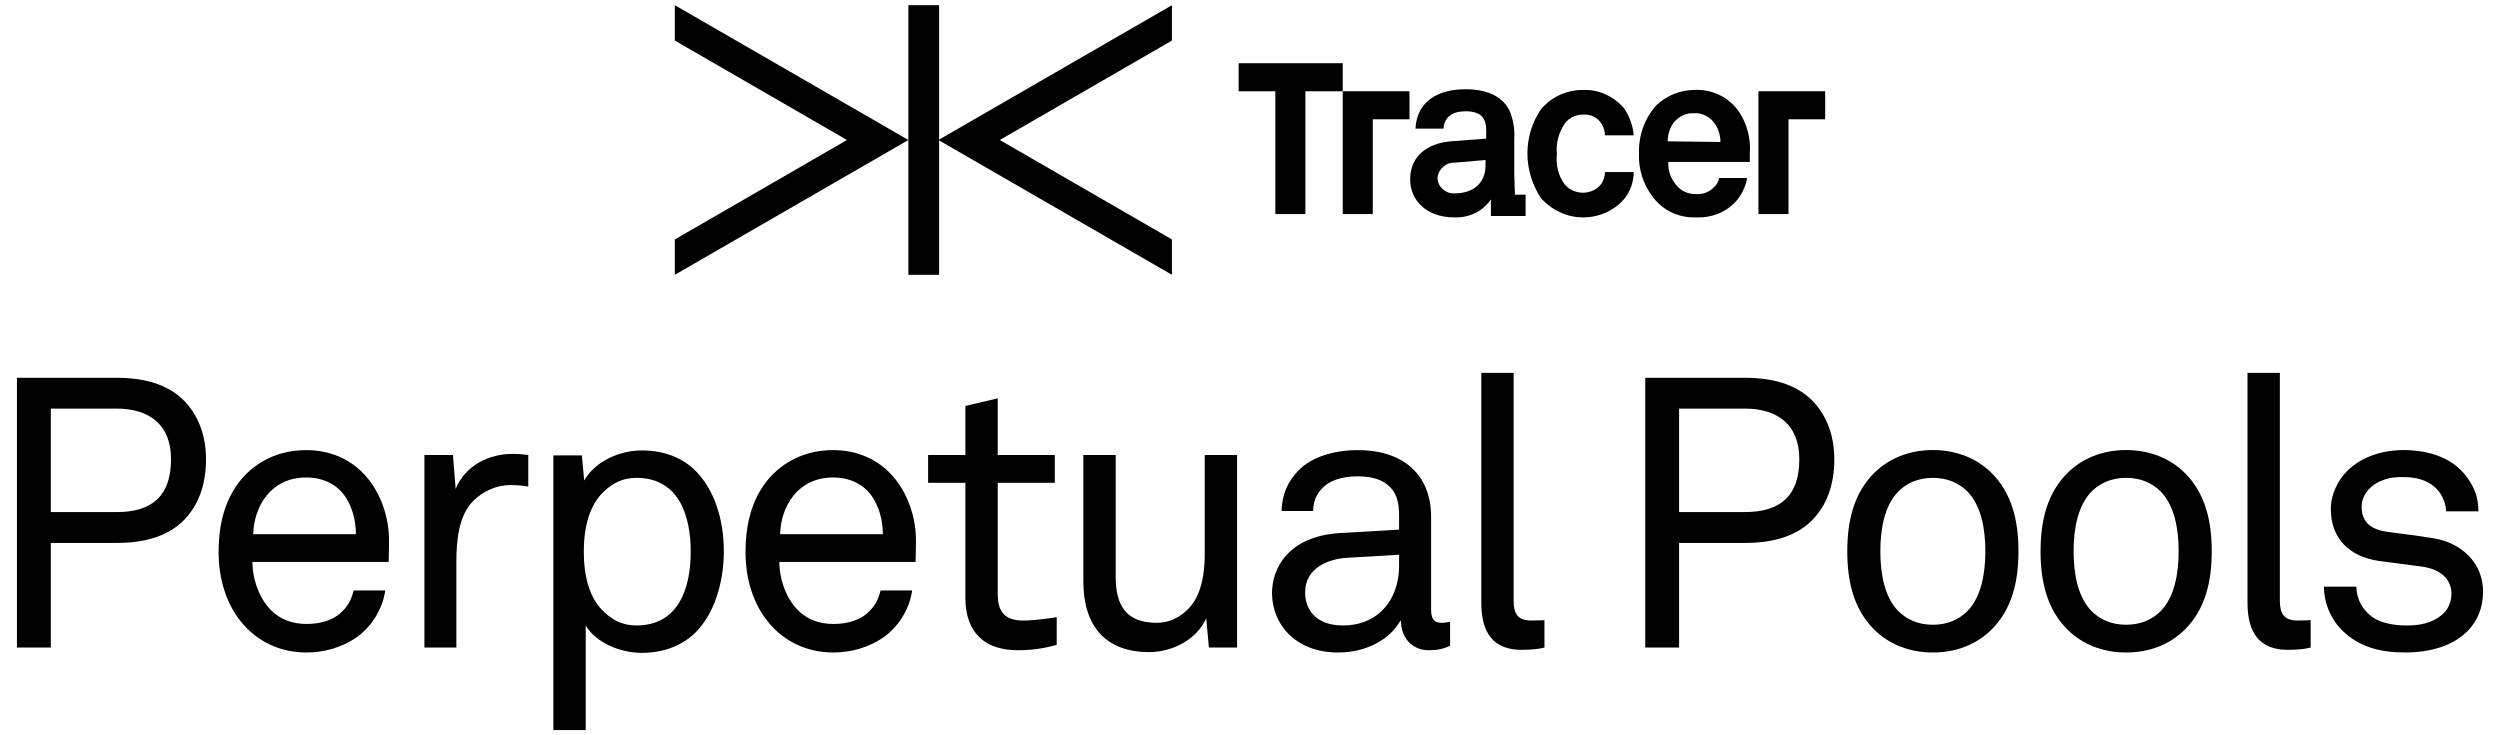 <svg viewBox="0 0 102 30" fill="none" xmlns="http://www.w3.org/2000/svg">
    <path d="M47.815 0.212L38.287 5.712L47.815 11.212V9.769L40.792 5.712L47.815 1.655V0.212Z" fill="currentColor" />
    <path d="M38.315 0.212H37.062V11.212H38.315V0.212Z" fill="currentColor" />
    <path d="M27.533 0.212V1.655L34.557 5.712L27.533 9.769V11.212L37.062 5.712L27.533 0.212Z" fill="currentColor" />
    <path d="M71.744 3.723V8.733H72.97V4.867H74.467V3.723H71.744Z" fill="currentColor" />
    <path d="M57.507 3.723H54.784V8.733H56.009V4.867H57.507V3.723Z" fill="currentColor" />
    <path d="M53.26 2.58H50.537V3.724H52.034V8.733H53.26V3.724H54.784V2.58H53.26Z" fill="currentColor" />
    <path d="M64.585 4.677C64.885 4.649 65.184 4.785 65.347 5.058C65.429 5.194 65.483 5.357 65.483 5.521H66.654C66.626 5.14 66.49 4.759 66.273 4.432C65.864 3.942 65.238 3.642 64.585 3.67C63.931 3.67 63.305 3.942 62.87 4.459C62.135 5.548 62.135 6.964 62.87 8.081C63.306 8.57 63.931 8.87 64.585 8.87C65.238 8.87 65.864 8.598 66.273 8.108C66.518 7.808 66.654 7.427 66.654 7.019H65.483C65.483 7.182 65.429 7.346 65.347 7.482C65.184 7.727 64.884 7.863 64.585 7.863C64.313 7.863 64.041 7.754 63.85 7.536C63.578 7.182 63.469 6.719 63.523 6.283C63.468 5.848 63.605 5.385 63.85 5.031C64.041 4.786 64.313 4.677 64.585 4.677" fill="currentColor" />
    <path d="M68.043 5.765C68.043 5.493 68.124 5.221 68.287 5.003C68.478 4.758 68.805 4.595 69.104 4.622C69.376 4.595 69.649 4.704 69.866 4.922C70.084 5.167 70.193 5.466 70.193 5.793L68.043 5.766V5.765ZM69.159 3.669C68.56 3.669 68.015 3.886 67.58 4.295C67.09 4.839 66.845 5.547 66.872 6.282C66.845 7.017 67.117 7.725 67.634 8.269C68.043 8.678 68.614 8.895 69.213 8.869C69.839 8.896 70.465 8.651 70.874 8.161C71.091 7.888 71.227 7.589 71.282 7.262H70.138C70.111 7.426 70.03 7.562 69.894 7.671C69.703 7.862 69.43 7.943 69.158 7.916C68.886 7.916 68.614 7.807 68.423 7.589C68.178 7.316 68.042 6.963 68.069 6.608H71.391V6.282C71.445 5.682 71.282 5.056 70.955 4.566C70.547 3.967 69.866 3.641 69.158 3.668" fill="currentColor" />
    <path d="M60.61 6.746C60.61 7.481 60.093 7.889 59.358 7.889C59.004 7.917 58.677 7.645 58.65 7.29V7.263C58.677 6.909 59.004 6.61 59.358 6.637L60.61 6.528V6.746ZM61.781 7.045V5.657C61.808 5.33 61.753 4.976 61.644 4.649C61.372 3.914 60.637 3.641 59.794 3.641C58.677 3.641 57.806 4.131 57.752 5.248H58.895C58.923 4.785 59.249 4.54 59.794 4.54C60.474 4.54 60.638 4.867 60.638 5.329V5.656L59.195 5.765C58.242 5.846 57.534 6.364 57.534 7.317C57.534 8.134 58.16 8.869 59.331 8.869C59.93 8.896 60.501 8.624 60.828 8.134V8.814H62.244V7.943H61.808L61.781 7.045L61.781 7.045Z" fill="currentColor" />
    <path d="M7.49 21.235C6.9 21.825 6 22.151 4.789 22.151H2.073V26.42H0.691V15.414H4.774C6.062 15.414 6.978 15.771 7.568 16.408C8.095 16.982 8.405 17.774 8.405 18.736C8.405 19.807 8.079 20.646 7.489 21.235H7.49ZM4.743 16.67H2.073V20.893H4.758C6.232 20.893 6.978 20.209 6.978 18.735C6.978 17.338 6.108 16.67 4.743 16.67Z" fill="currentColor" />
    <path d="M15.857 22.927H10.3C10.3 23.641 10.58 24.418 11.061 24.899C11.418 25.256 11.899 25.458 12.504 25.458C13.11 25.458 13.638 25.287 13.964 24.945C14.181 24.728 14.321 24.511 14.43 24.091H15.718C15.609 24.868 15.144 25.598 14.507 26.032C13.948 26.405 13.25 26.622 12.504 26.622C11.402 26.622 10.502 26.156 9.897 25.442C9.244 24.681 8.919 23.641 8.919 22.524C8.919 21.577 9.089 20.739 9.525 20.009C10.084 19.062 11.124 18.364 12.489 18.364C13.499 18.364 14.306 18.752 14.88 19.373C15.517 20.072 15.889 21.081 15.873 22.137L15.858 22.928L15.857 22.927ZM14.04 20.195C13.714 19.761 13.187 19.482 12.489 19.482C11.061 19.482 10.362 20.646 10.331 21.795H14.522C14.522 21.205 14.351 20.615 14.041 20.196L14.04 20.195Z" fill="currentColor" />
    <path d="M20.824 19.792C20.204 19.792 19.691 20.071 19.334 20.412C18.698 21.018 18.62 22.104 18.62 22.927V26.419H17.316V18.565H18.48L18.59 19.946C18.993 18.983 19.94 18.518 20.933 18.518C21.136 18.518 21.353 18.534 21.554 18.565V19.853C21.321 19.806 21.057 19.791 20.824 19.791V19.792Z" fill="currentColor" />
    <path d="M28.336 25.846C27.824 26.327 27.095 26.637 26.179 26.637C25.325 26.637 24.316 26.233 23.897 25.519V29.788H22.577V18.58H23.741L23.835 19.605C24.285 18.813 25.294 18.378 26.179 18.378C27.141 18.378 27.886 18.704 28.399 19.232C29.143 19.992 29.532 21.187 29.532 22.492C29.532 23.797 29.128 25.084 28.337 25.845L28.336 25.846ZM25.962 19.496C25.387 19.496 24.999 19.729 24.688 20.009C24.036 20.583 23.819 21.53 23.819 22.508C23.819 23.486 24.036 24.433 24.688 25.007C24.999 25.286 25.387 25.519 25.962 25.519C27.715 25.519 28.181 23.952 28.181 22.508C28.181 21.064 27.715 19.496 25.962 19.496Z" fill="currentColor" />
    <path d="M37.355 22.927H31.798C31.798 23.641 32.078 24.418 32.559 24.899C32.916 25.256 33.397 25.458 34.003 25.458C34.608 25.458 35.136 25.287 35.462 24.945C35.679 24.728 35.819 24.511 35.928 24.091H37.216C37.107 24.868 36.642 25.598 36.005 26.032C35.446 26.405 34.748 26.622 34.003 26.622C32.9 26.622 32.001 26.156 31.395 25.442C30.742 24.681 30.417 23.641 30.417 22.524C30.417 21.577 30.588 20.739 31.023 20.009C31.582 19.062 32.622 18.364 33.988 18.364C34.997 18.364 35.804 18.752 36.378 19.373C37.015 20.072 37.388 21.081 37.372 22.137L37.356 22.928L37.355 22.927ZM35.538 20.195C35.212 19.761 34.685 19.482 33.987 19.482C32.559 19.482 31.86 20.646 31.829 21.795H36.02C36.02 21.205 35.85 20.615 35.539 20.196L35.538 20.195Z" fill="currentColor" />
    <path d="M41.546 26.529C39.854 26.529 39.388 25.458 39.388 24.402V19.698H37.867V18.565H39.388V16.562L40.708 16.252V18.565H43.036V19.698H40.708V24.247C40.708 25.008 41.034 25.318 41.764 25.318C42.323 25.318 43.114 25.178 43.114 25.178V26.311C42.757 26.405 42.276 26.529 41.547 26.529H41.546Z" fill="currentColor" />
    <path d="M49.323 26.42L49.214 25.225C48.81 26.125 47.801 26.606 46.886 26.606C45.101 26.606 44.2 25.535 44.2 23.719V18.565H45.52V23.533C45.52 24.713 45.954 25.411 47.197 25.411C47.724 25.411 48.16 25.178 48.501 24.821C48.997 24.309 49.153 23.455 49.153 22.648V18.565H50.473V26.42H49.325H49.323Z" fill="currentColor" />
    <path d="M58.294 26.529C57.595 26.529 57.16 26.001 57.16 25.334H57.13C56.679 26.125 55.702 26.622 54.599 26.622C52.799 26.622 51.898 25.411 51.898 24.201C51.898 23.191 52.551 21.872 54.693 21.747L57.083 21.608V21.034C57.083 20.646 57.036 20.164 56.679 19.839C56.416 19.591 56.027 19.435 55.392 19.435C54.678 19.435 54.227 19.637 53.964 19.901C53.715 20.149 53.576 20.46 53.576 20.848H52.288C52.304 20.134 52.568 19.622 52.971 19.203C53.499 18.644 54.431 18.365 55.392 18.365C56.913 18.365 57.783 19.017 58.156 19.871C58.311 20.228 58.389 20.632 58.389 21.082V24.885C58.389 25.304 58.559 25.412 58.823 25.412C58.963 25.412 59.164 25.366 59.164 25.366V26.343C58.885 26.483 58.621 26.53 58.295 26.53L58.294 26.529ZM57.083 22.633L54.972 22.757C54.181 22.803 53.249 23.176 53.249 24.17C53.249 24.868 53.683 25.52 54.802 25.52C55.407 25.52 55.996 25.318 56.416 24.884C56.882 24.403 57.083 23.75 57.083 23.099V22.633Z" fill="currentColor" />
    <path d="M62.081 26.513C60.933 26.513 60.437 25.83 60.437 24.588V15.212H61.756V24.51C61.756 25.038 61.927 25.317 62.47 25.317C62.904 25.317 63.014 25.301 63.014 25.301V26.419C63.014 26.419 62.719 26.512 62.082 26.512L62.081 26.513Z" fill="currentColor" />
    <path d="M73.925 21.235C73.335 21.825 72.435 22.151 71.224 22.151H68.507V26.42H67.126V15.414H71.208C72.496 15.414 73.412 15.771 74.002 16.407C74.53 16.982 74.84 17.774 74.84 18.736C74.84 19.807 74.514 20.645 73.924 21.235H73.925ZM71.177 16.67H68.507V20.892H71.192C72.667 20.892 73.412 20.209 73.412 18.735C73.412 17.338 72.543 16.67 71.177 16.67Z" fill="currentColor" />
    <path d="M81.236 25.706C80.662 26.265 79.855 26.622 78.861 26.622C77.868 26.622 77.061 26.265 76.486 25.706C75.633 24.868 75.369 23.735 75.369 22.492C75.369 21.25 75.633 20.117 76.486 19.278C77.061 18.719 77.868 18.362 78.861 18.362C79.855 18.362 80.662 18.719 81.236 19.278C82.09 20.116 82.353 21.25 82.353 22.492C82.353 23.735 82.09 24.867 81.236 25.706ZM80.273 20.056C79.947 19.73 79.482 19.496 78.86 19.496C78.239 19.496 77.773 19.73 77.447 20.056C76.888 20.63 76.718 21.577 76.718 22.493C76.718 23.409 76.888 24.356 77.447 24.93C77.773 25.257 78.239 25.49 78.86 25.49C79.482 25.49 79.947 25.257 80.273 24.93C80.832 24.356 81.003 23.409 81.003 22.493C81.003 21.577 80.832 20.63 80.273 20.056Z" fill="currentColor" />
    <path d="M89.122 25.706C88.548 26.265 87.741 26.622 86.747 26.622C85.754 26.622 84.946 26.265 84.372 25.706C83.519 24.868 83.255 23.735 83.255 22.492C83.255 21.25 83.519 20.117 84.372 19.278C84.946 18.719 85.754 18.362 86.747 18.362C87.741 18.362 88.548 18.719 89.122 19.278C89.975 20.116 90.239 21.25 90.239 22.492C90.239 23.735 89.975 24.867 89.122 25.706ZM88.159 20.056C87.833 19.73 87.368 19.496 86.746 19.496C86.124 19.496 85.659 19.73 85.333 20.056C84.774 20.63 84.603 21.577 84.603 22.493C84.603 23.409 84.774 24.356 85.333 24.93C85.659 25.257 86.124 25.49 86.746 25.49C87.368 25.49 87.833 25.257 88.159 24.93C88.718 24.356 88.889 23.409 88.889 22.493C88.889 21.577 88.718 20.63 88.159 20.056Z" fill="currentColor" />
    <path d="M93.343 26.513C92.195 26.513 91.698 25.83 91.698 24.588V15.212H93.018V24.51C93.018 25.038 93.189 25.317 93.732 25.317C94.166 25.317 94.275 25.301 94.275 25.301V26.419C94.275 26.419 93.981 26.512 93.344 26.512L93.343 26.513Z" fill="currentColor" />
    <path d="M100.685 25.737C100.079 26.357 99.148 26.621 98.124 26.621C97.1 26.621 96.246 26.388 95.579 25.737C95.098 25.271 94.818 24.603 94.818 23.936H96.138C96.154 24.479 96.402 24.883 96.775 25.163C97.132 25.426 97.691 25.52 98.188 25.52C98.731 25.52 99.228 25.426 99.631 25.085C99.848 24.915 100.019 24.588 100.019 24.231C100.019 23.641 99.6 23.222 98.792 23.114C98.451 23.067 97.566 22.958 97.022 22.881C95.843 22.694 95.098 21.965 95.098 20.77C95.098 20.164 95.393 19.59 95.75 19.233C96.263 18.705 97.085 18.363 98.064 18.363C99.104 18.363 100.035 18.689 100.562 19.357C100.903 19.776 101.121 20.226 101.121 20.863H99.802C99.786 20.459 99.585 20.087 99.352 19.885C99.025 19.591 98.591 19.466 98.064 19.466C97.753 19.466 97.52 19.466 97.147 19.621C96.651 19.824 96.356 20.242 96.356 20.677C96.356 21.33 96.76 21.608 97.412 21.702C97.846 21.764 98.468 21.826 99.306 21.965C100.423 22.152 101.309 22.959 101.309 24.139C101.309 24.822 101.06 25.35 100.688 25.738L100.685 25.737Z" fill="currentColor" />
</svg>